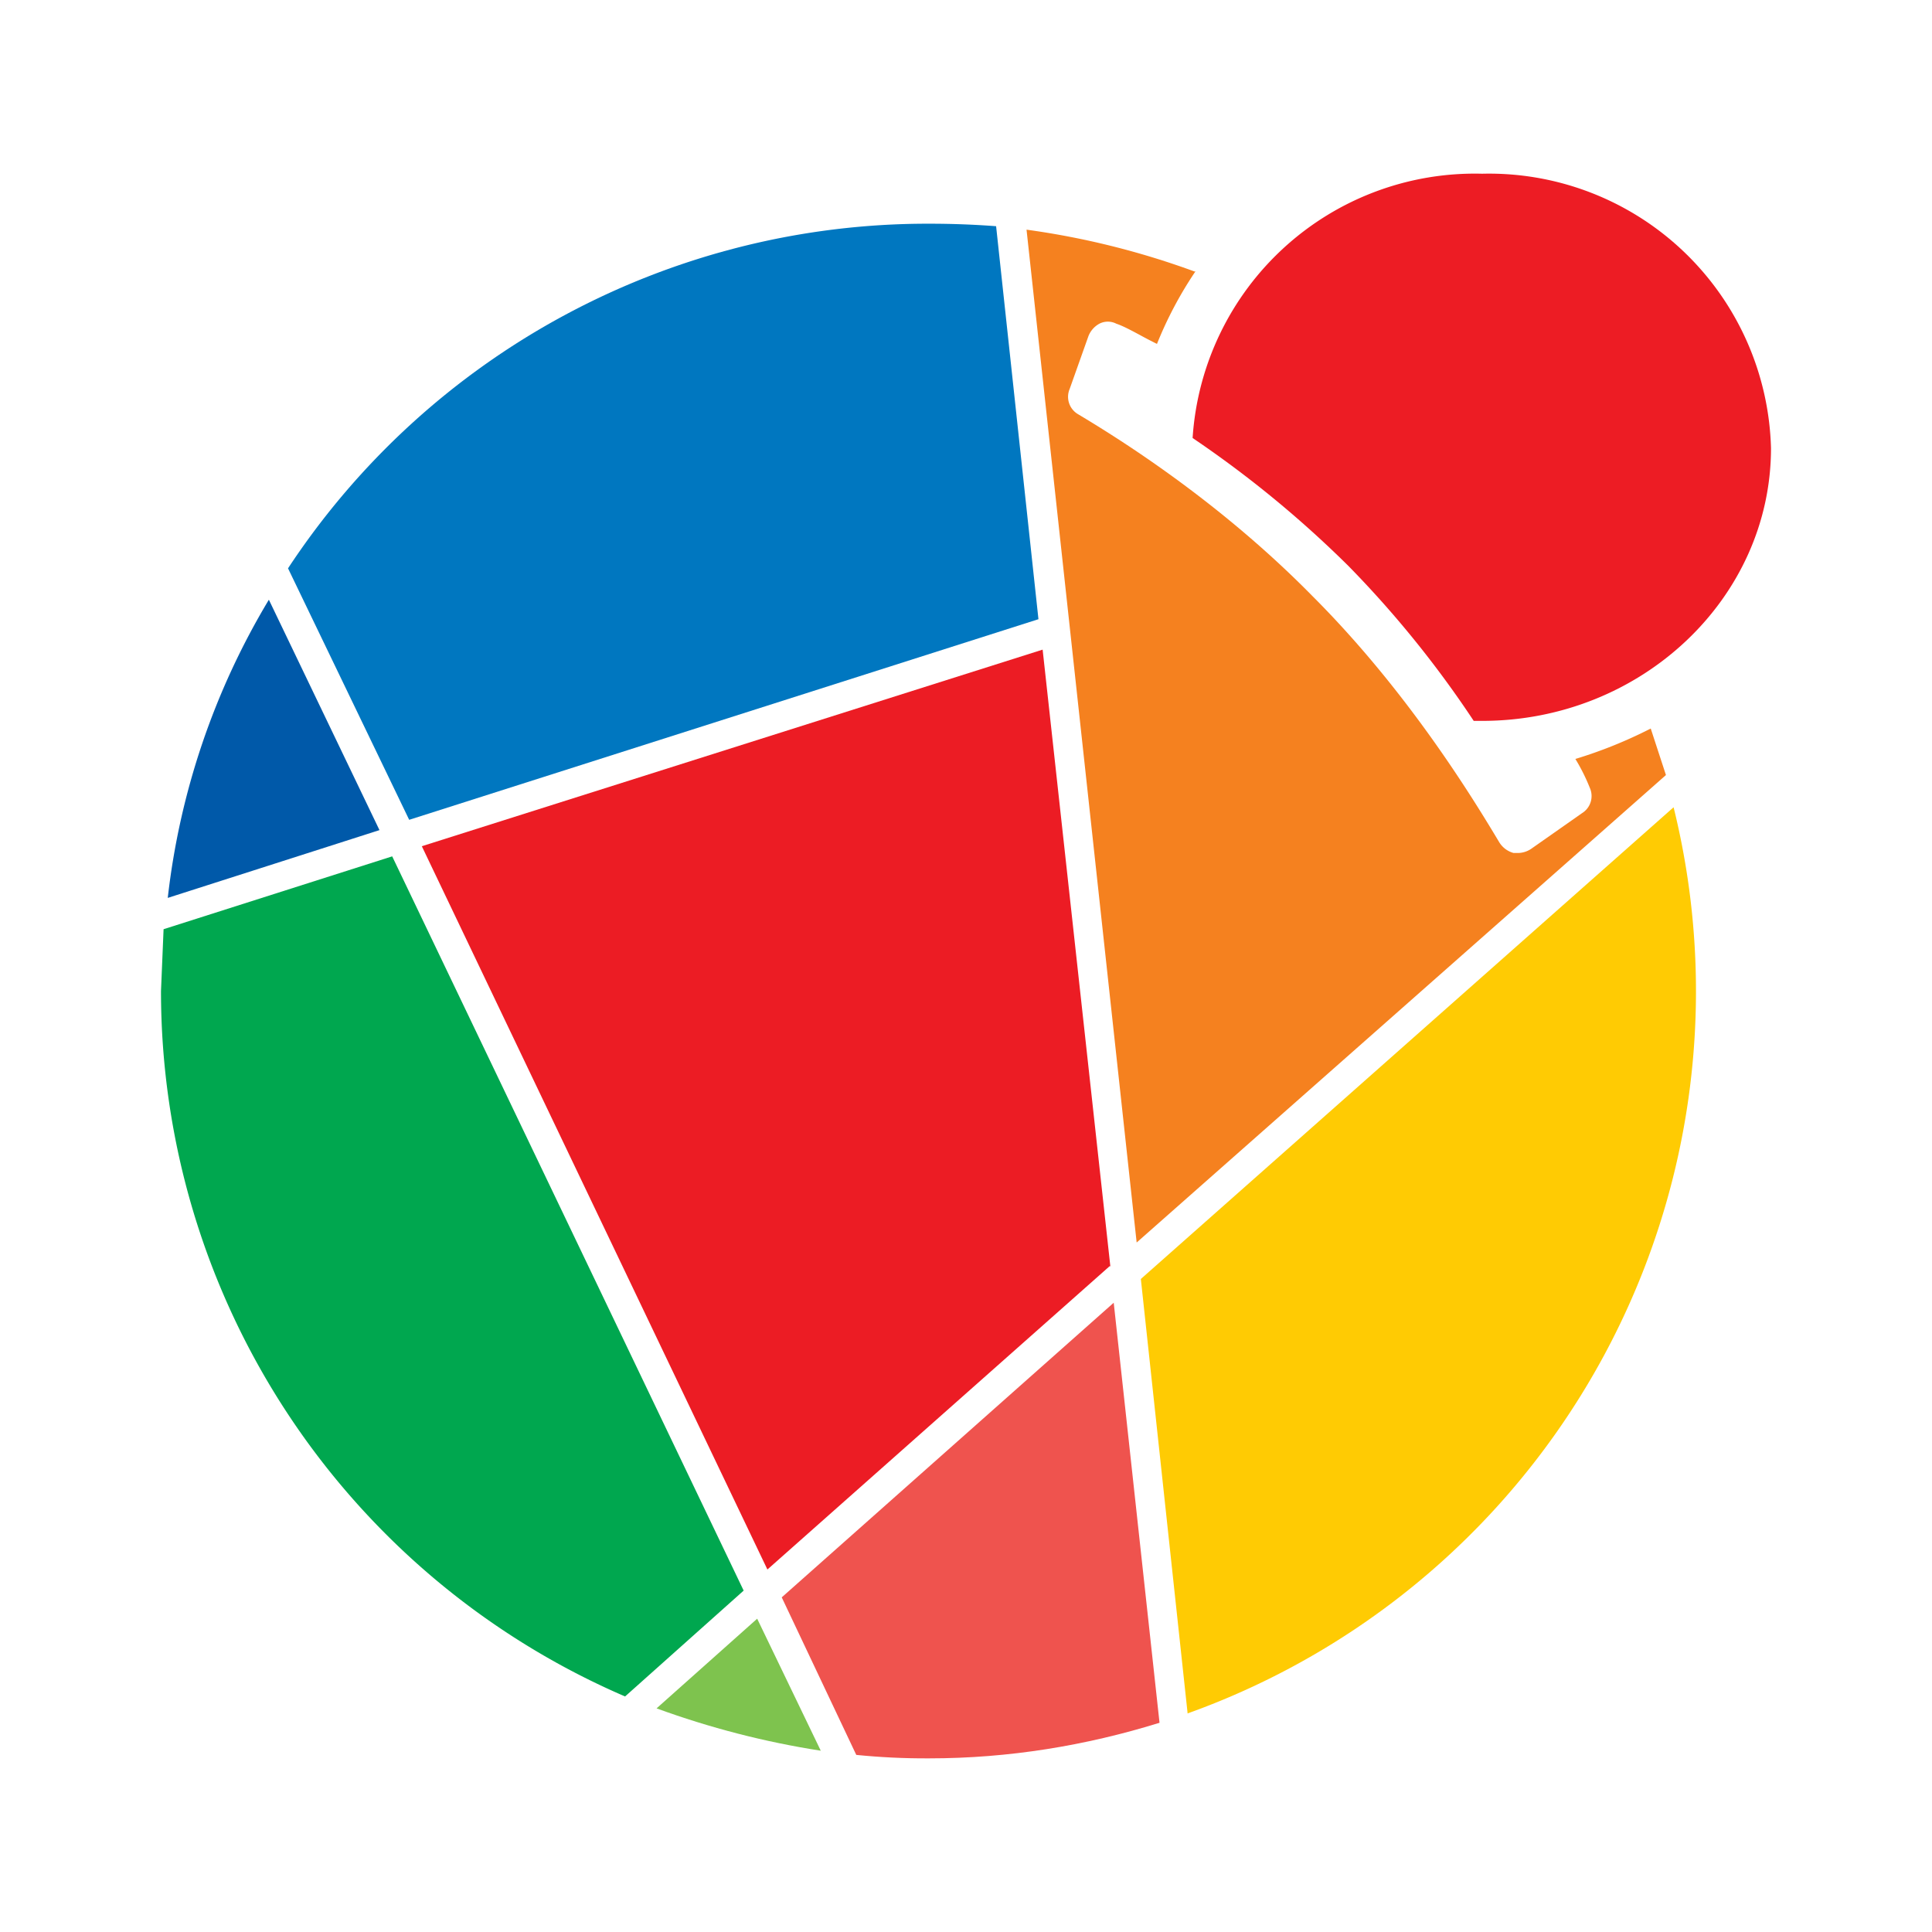 <svg xmlns="http://www.w3.org/2000/svg" width="24" height="24" fill="none" viewBox="0 0 24 24">
    <path fill="#7EC34E" d="M8.156 21.222c.66.241 1.344.418 2.04.526l-.79-1.64z"/>
    <path fill="#ED1C24" d="M18.307 8.955h.105C20.39 8.955 22 7.429 22 5.567a3.504 3.504 0 0 0-3.588-3.409 3.513 3.513 0 0 0-3.597 3.283q1.041.704 1.935 1.589a13 13 0 0 1 1.557 1.925"/>
    <path fill="#EF534E" d="M10.637 21.8q.446.045.895.043h.01c.989 0 1.946-.158 2.862-.442l-.569-5.218-4.124 3.66z"/>
    <path fill="#FFCB03" d="m14.172 15.888.58 5.387v.01a9.53 9.53 0 0 0 6.038-11.257z"/>
    <path fill="#F5811F" d="M14.372 4.273q.19-.473.473-.894h.011a10 10 0 0 0-2.104-.526l1.368 12.582 6.575-5.807-.189-.578q-.452.231-.936.378.105.172.179.358a.25.25 0 0 1-.096.315l-.63.442a.3.3 0 0 1-.159.053h-.062a.3.3 0 0 1-.18-.137c-.315-.526-1.126-1.862-2.314-3.05-1.178-1.2-2.441-1.979-2.915-2.263a.25.25 0 0 1-.105-.315l.232-.653a.3.3 0 0 1 .137-.157.23.23 0 0 1 .21 0c.081.027.18.08.294.141q.098.054.211.11"/>
    <path fill="#EC1C24" d="m9.533 19.497 4.25-3.767h.01l-.841-7.66-7.712 2.442z"/>
    <path fill="#00A74F" d="M2.032 11.543 2 12.31a9.54 9.54 0 0 0 5.765 8.764l1.473-1.315-4.366-9.121z"/>
    <path fill="#0059A9" d="M3.34 7.45a9.2 9.2 0 0 0-1.256 3.704l2.63-.842z"/>
    <path fill="#0077C0" d="M12.374 2.81a11 11 0 0 0-.832-.031A9.51 9.51 0 0 0 3.578 7.06l1.505 3.124L12.9 7.692z"/>
</svg>
